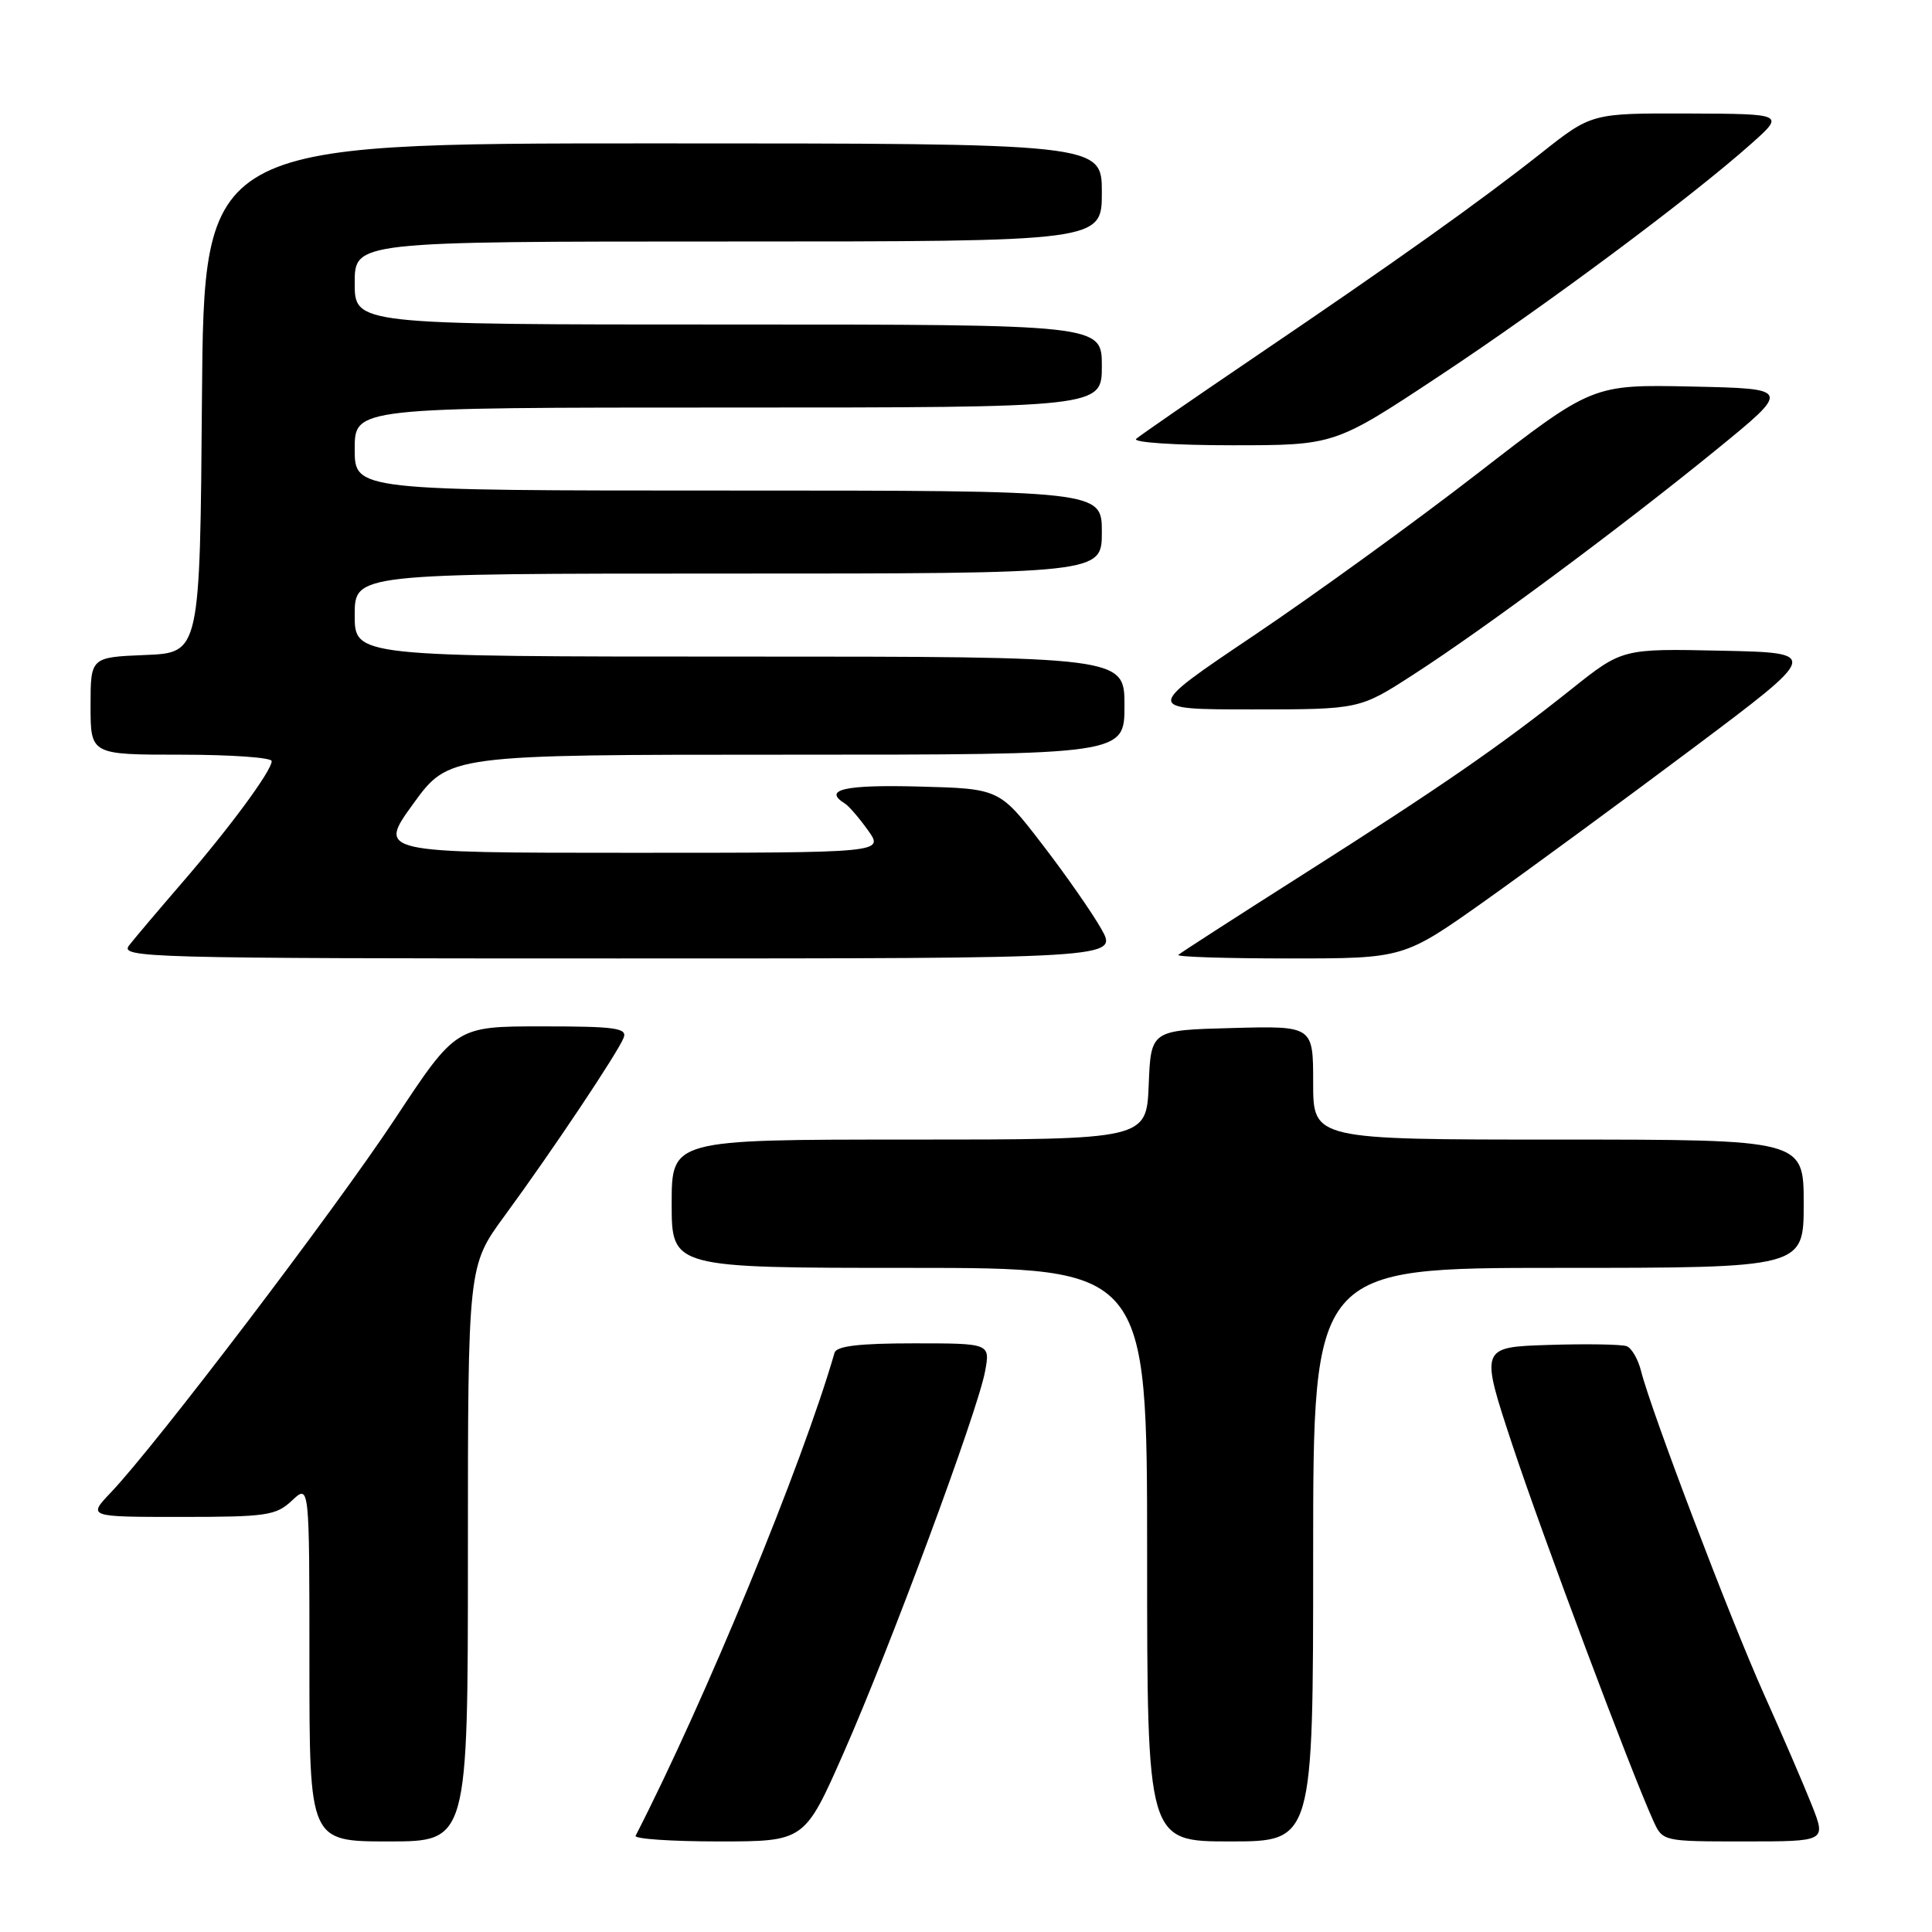 <?xml version="1.0" encoding="UTF-8" standalone="no"?>
<!DOCTYPE svg PUBLIC "-//W3C//DTD SVG 1.1//EN" "http://www.w3.org/Graphics/SVG/1.1/DTD/svg11.dtd" >
<svg xmlns="http://www.w3.org/2000/svg" xmlns:xlink="http://www.w3.org/1999/xlink" version="1.1" viewBox="0 0 256 256">
 <g >
 <path fill="currentColor"
d=" M 62.00 205.87 C 62.00 167.74 62.00 167.74 66.85 161.12 C 73.08 152.63 81.90 139.43 82.64 137.50 C 83.13 136.22 81.53 136.00 71.82 136.00 C 60.43 136.00 60.43 136.00 52.34 148.25 C 44.31 160.39 20.66 191.49 14.70 197.75 C 11.61 201.00 11.61 201.00 23.99 201.00 C 35.33 201.00 36.57 200.82 38.69 198.83 C 41.00 196.65 41.00 196.65 41.00 220.33 C 41.00 244.00 41.00 244.00 51.50 244.00 C 62.00 244.00 62.00 244.00 62.00 205.87 Z  M 111.79 232.25 C 117.93 218.34 129.52 187.08 130.52 181.75 C 131.22 178.00 131.22 178.00 121.08 178.00 C 113.82 178.00 110.83 178.36 110.58 179.25 C 106.31 194.05 93.45 225.27 84.22 243.25 C 84.01 243.66 88.96 244.00 95.22 244.00 C 106.61 244.00 106.61 244.00 111.79 232.25 Z  M 174.00 206.00 C 174.00 168.00 174.00 168.00 206.50 168.00 C 239.00 168.00 239.00 168.00 239.00 159.50 C 239.00 151.00 239.00 151.00 206.50 151.00 C 174.00 151.00 174.00 151.00 174.00 143.47 C 174.00 135.93 174.00 135.93 163.25 136.22 C 152.50 136.50 152.50 136.50 152.21 143.75 C 151.91 151.00 151.91 151.00 120.46 151.00 C 89.00 151.00 89.00 151.00 89.00 159.50 C 89.00 168.00 89.00 168.00 120.50 168.00 C 152.00 168.00 152.00 168.00 152.00 206.00 C 152.00 244.00 152.00 244.00 163.00 244.00 C 174.00 244.00 174.00 244.00 174.00 206.00 Z  M 240.10 239.25 C 239.07 236.64 236.21 230.00 233.74 224.50 C 229.23 214.43 218.77 186.93 217.45 181.67 C 217.06 180.11 216.20 178.63 215.55 178.38 C 214.89 178.13 210.25 178.05 205.23 178.21 C 196.11 178.50 196.11 178.50 200.41 191.50 C 204.35 203.40 216.12 234.78 219.08 241.28 C 220.32 244.00 220.34 244.00 231.15 244.00 C 241.97 244.00 241.97 244.00 240.10 239.25 Z  M 145.94 123.11 C 144.74 120.98 141.21 115.91 138.09 111.86 C 132.43 104.50 132.43 104.50 121.71 104.22 C 111.92 103.96 108.98 104.63 111.95 106.47 C 112.48 106.80 113.86 108.40 115.02 110.03 C 117.14 113.00 117.14 113.00 83.59 113.00 C 50.05 113.00 50.05 113.00 54.76 106.50 C 59.48 100.00 59.48 100.00 104.24 100.00 C 149.00 100.00 149.00 100.00 149.00 93.50 C 149.00 87.00 149.00 87.00 98.00 87.00 C 47.00 87.00 47.00 87.00 47.00 81.50 C 47.00 76.00 47.00 76.00 96.50 76.00 C 146.00 76.00 146.00 76.00 146.00 70.50 C 146.00 65.00 146.00 65.00 96.50 65.00 C 47.00 65.00 47.00 65.00 47.00 59.50 C 47.00 54.00 47.00 54.00 96.50 54.00 C 146.00 54.00 146.00 54.00 146.00 48.50 C 146.00 43.00 146.00 43.00 96.50 43.00 C 47.00 43.00 47.00 43.00 47.00 37.50 C 47.00 32.00 47.00 32.00 96.50 32.00 C 146.00 32.00 146.00 32.00 146.00 25.50 C 146.00 19.00 146.00 19.00 86.51 19.00 C 27.03 19.00 27.03 19.00 26.76 52.75 C 26.50 86.50 26.50 86.50 19.25 86.79 C 12.00 87.09 12.00 87.09 12.00 93.54 C 12.00 100.00 12.00 100.00 24.00 100.00 C 30.60 100.00 36.00 100.38 36.00 100.85 C 36.00 102.13 30.43 109.68 24.10 117.00 C 21.01 120.58 17.87 124.29 17.12 125.25 C 15.82 126.91 19.05 127.00 81.94 127.00 C 148.13 127.00 148.13 127.00 145.94 123.11 Z  M 196.75 119.38 C 202.66 115.18 215.08 106.07 224.34 99.13 C 241.18 86.50 241.18 86.50 228.07 86.22 C 214.97 85.94 214.97 85.94 208.23 91.31 C 198.75 98.87 190.86 104.31 172.55 115.94 C 163.78 121.51 156.39 126.28 156.13 126.53 C 155.88 126.79 162.49 127.00 170.83 127.00 C 186.00 127.00 186.00 127.00 196.75 119.38 Z  M 187.32 89.36 C 196.70 83.31 214.97 69.74 227.42 59.59 C 237.34 51.50 237.34 51.50 224.18 51.22 C 211.01 50.94 211.01 50.94 195.84 62.69 C 187.49 69.16 174.12 78.84 166.12 84.22 C 151.58 94.00 151.58 94.00 165.87 94.00 C 180.15 94.00 180.15 94.00 187.32 89.36 Z  M 190.67 49.85 C 204.80 40.51 223.94 26.26 232.00 19.09 C 236.50 15.09 236.50 15.09 223.70 15.04 C 210.89 15.00 210.89 15.00 204.20 20.30 C 195.98 26.79 185.00 34.61 166.00 47.48 C 158.03 52.89 151.07 57.69 150.55 58.15 C 150.03 58.62 155.70 59.00 163.22 59.00 C 176.85 59.00 176.85 59.00 190.67 49.85 Z "/>
</g>
</svg>